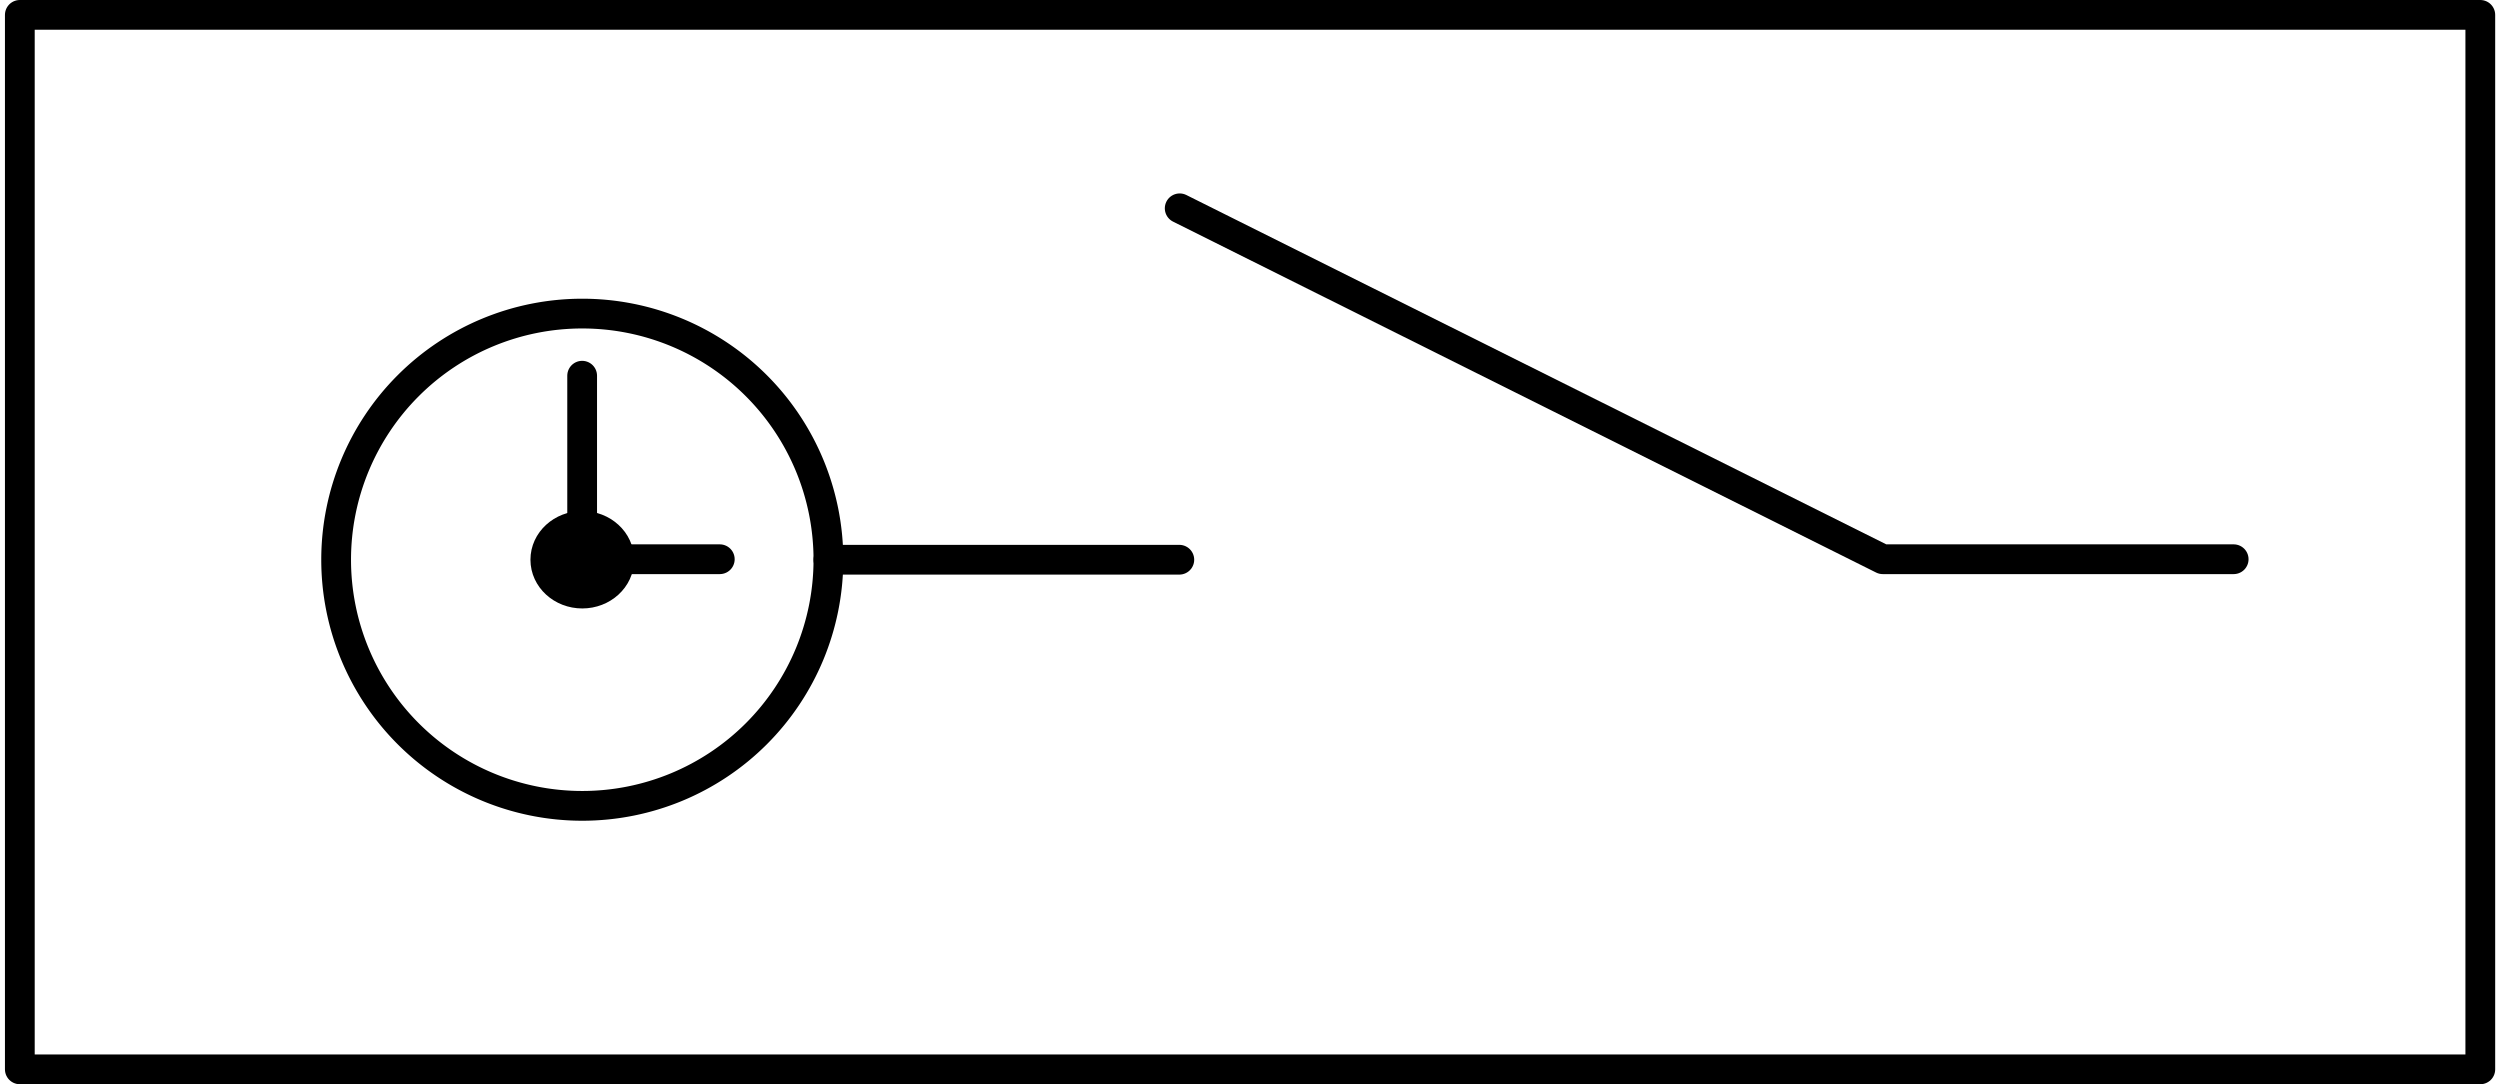 <?xml version="1.0" encoding="UTF-8" standalone="no"?>
<!DOCTYPE svg PUBLIC "-//W3C//DTD SVG 1.1//EN" "http://www.w3.org/Graphics/SVG/1.1/DTD/svg11.dtd">
<svg xmlns="http://www.w3.org/2000/svg" xmlns:xlink="http://www.w3.org/1999/xlink" xmlns:ev="http://www.w3.org/2001/xml-events"
		width="0.279in" height="0.121in" viewBox="0 0 20.082 8.744" xml:space="preserve"
		color-interpolation-filters="sRGB" class="st4">
	<title>Time switch</title>

	<style type="text/css">
	<![CDATA[
		.st1 {fill:none;stroke:#000000;stroke-linecap:round;stroke-linejoin:round;stroke-width:0.24}
		.st2 {fill:#000000;stroke:#000000;stroke-linecap:round;stroke-linejoin:round;stroke-width:0.24}
		.st3 {stroke:#000000;stroke-linecap:round;stroke-linejoin:round;stroke-width:0.24}
		.st4 {fill:none;fill-rule:evenodd;font-size:12px;overflow:visible;stroke-linecap:square;stroke-miterlimit:3}
	]]>
	</style>

	<g>
		<title>Time switch</title>
		<g id="1" transform="translate(0.12,-0.12)">
			<title>Time switch</title>
			<g id="2">
				<title>Time switch</title>
				<rect x="0" y="0.24" width="19.843" height="8.504" class="st1"/>
			</g>
			<g id="3" transform="translate(4.238,-3.837)">
				<title>Time switch</title>
				<ellipse cx="0.298" cy="8.471" rx="0.298" ry="0.273" class="st2"/>
			</g>
			<g id="4" transform="translate(2.551,-2.126)">
				<title>Time switch</title>
				<g id="shape18-7" transform="translate(6.803,-1.984)">
					<title>Sheet.18</title>
					<path d="M0 5.91 L5.67 8.74 L8.5 8.74" class="st3"/>
				</g>
				<g id="5">
					<title>Time switch</title>
					<g id="6">
						<title>Time switch</title>
						<path d="M3.97 6.76 A1.984 1.984 -180 1 0 0 6.76 A1.984 1.984 -180 1 0 3.97 6.76" class="st3"/>
						<path d="M6.8 6.76 L3.97 6.76" class="st3"/>
					</g>
					<g id="7" transform="translate(1.984,-1.984)">
						<title>Time switch</title>
						<path d="M0 8.47 L0 7.26" class="st3"/>
						<path d="M1.11 8.74 L0.12 8.74" class="st3"/>
					</g>
				</g>
			</g>
		</g>
	</g>
</svg>
